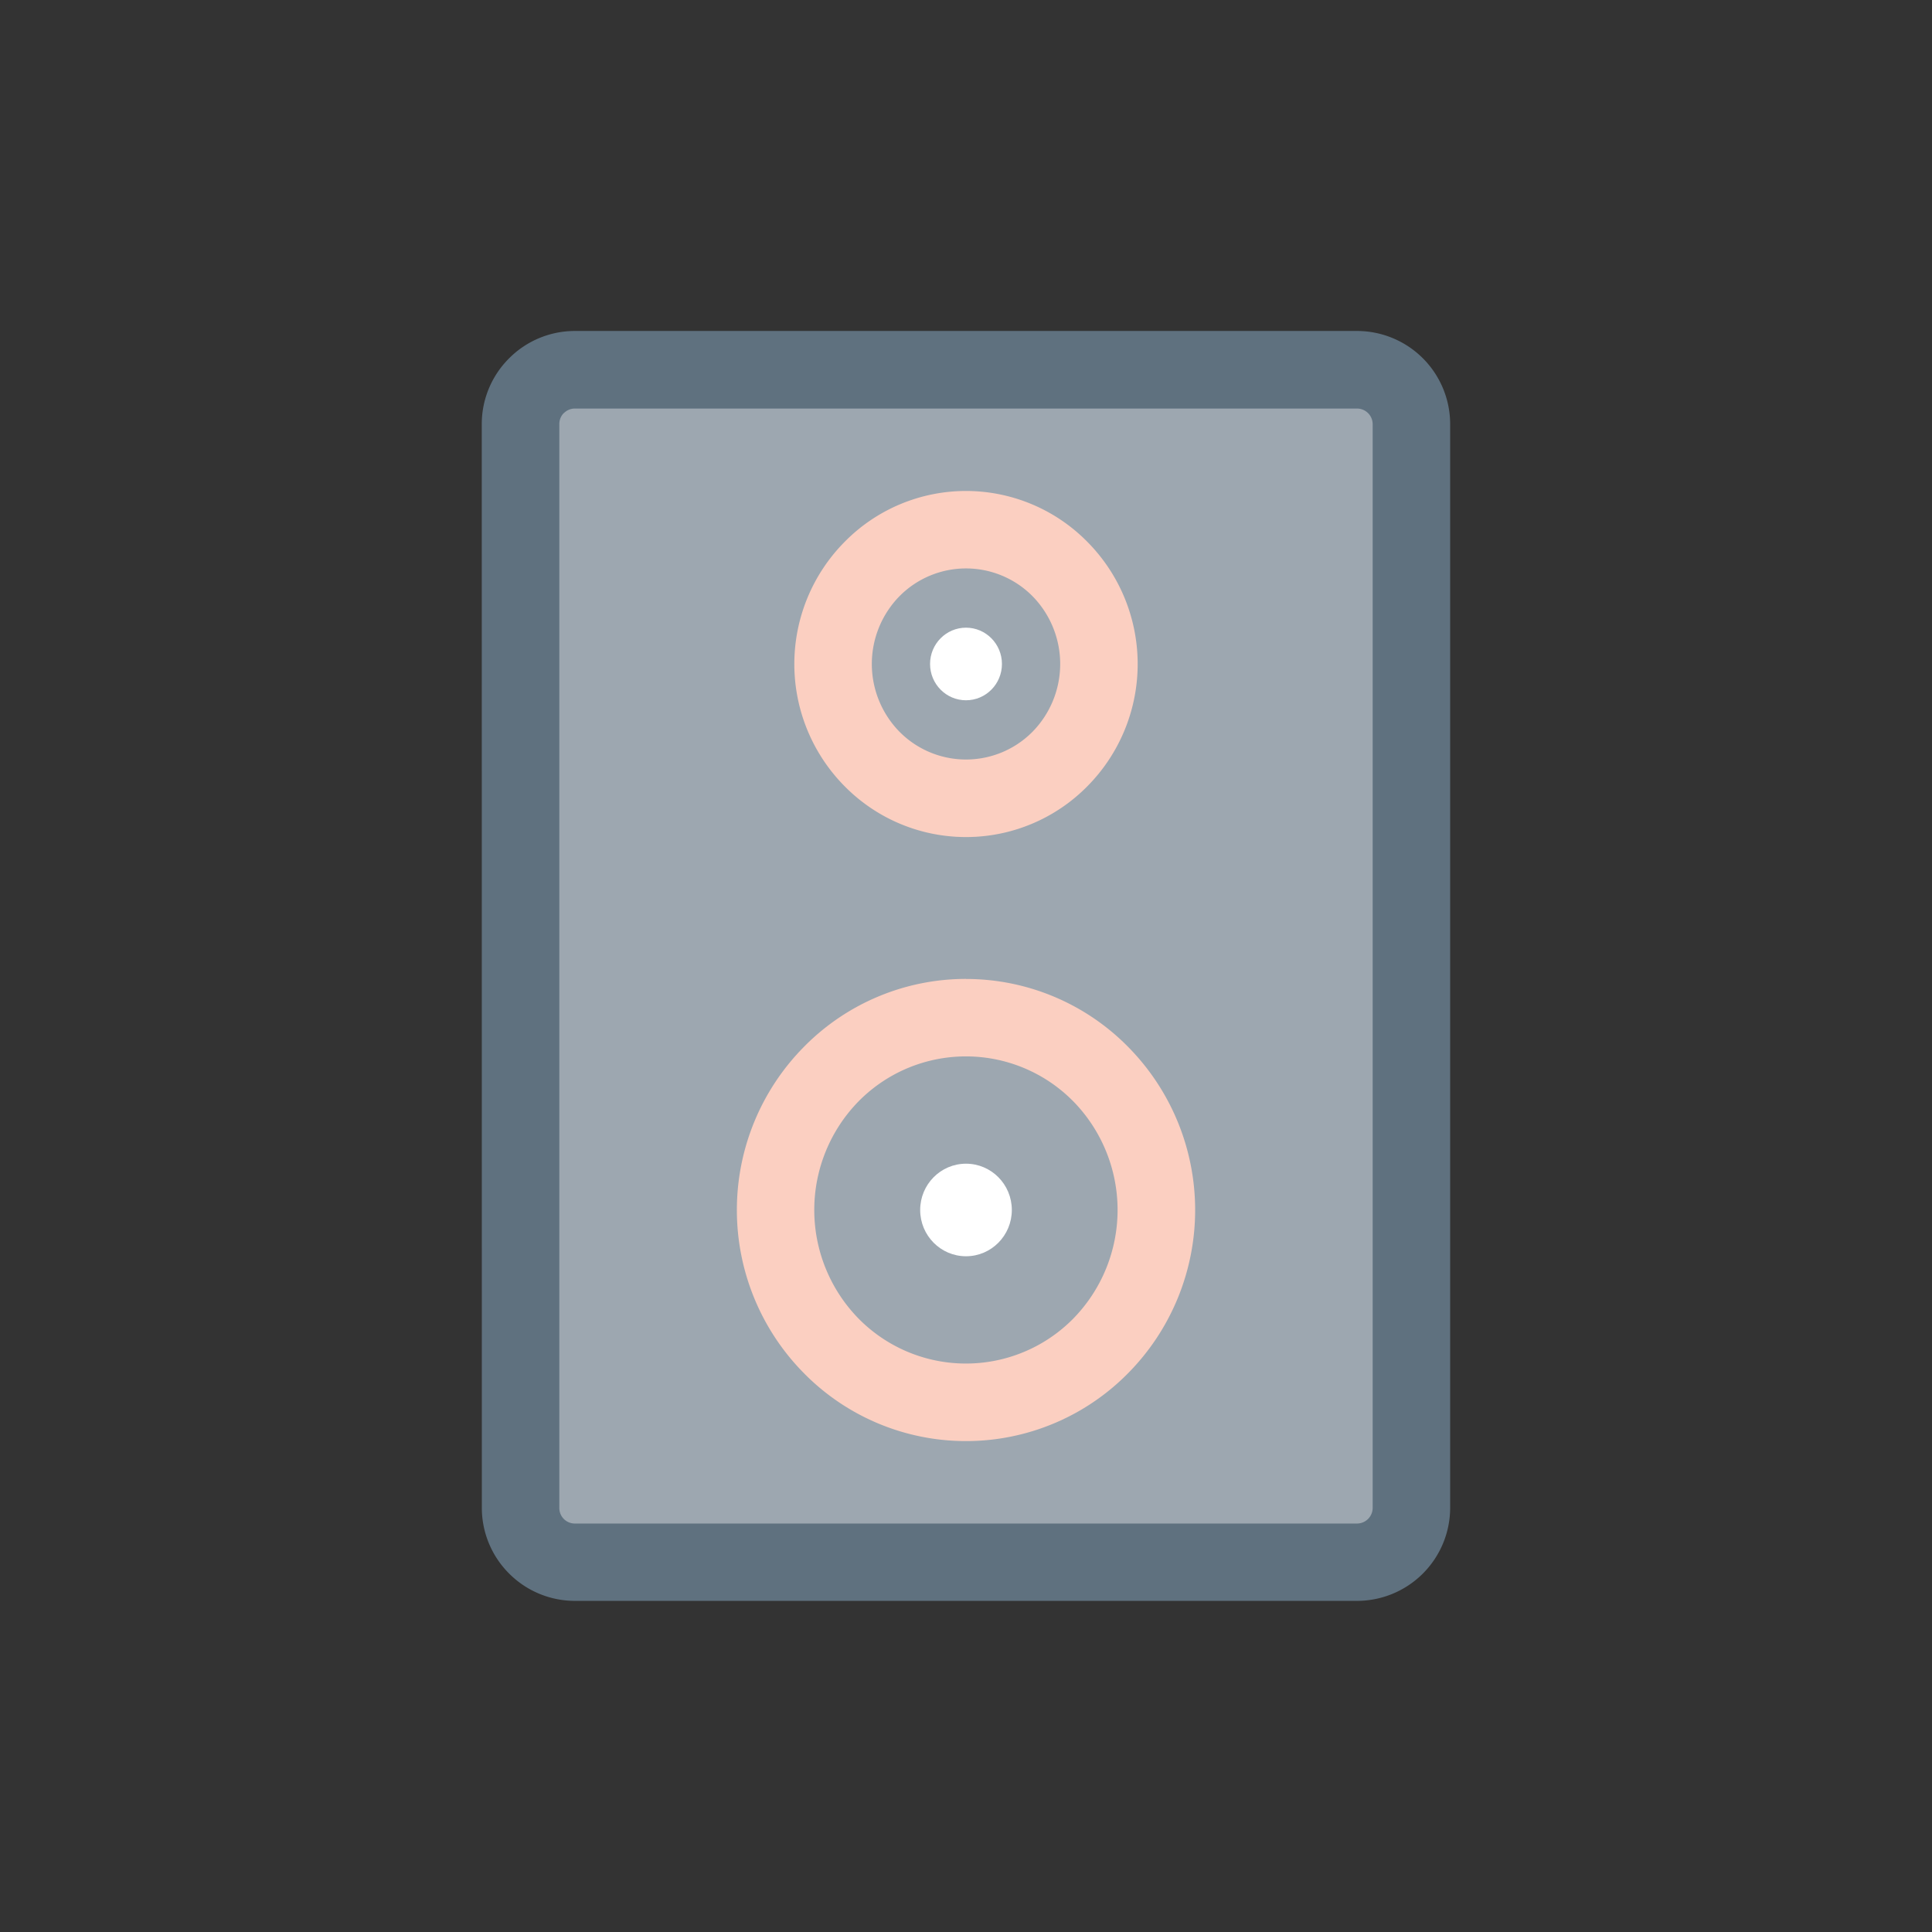 <svg id="Layer_3" data-name="Layer 3" xmlns="http://www.w3.org/2000/svg" viewBox="0 0 128 128"><rect x="0" y="0" width="128" height="128" fill="#333333" stroke="none"/><title>Artboard 105</title><rect x="33.49" y="23.495" width="61.02" height="81.01" rx="4.598" ry="4.598" style="fill:#9da7b0"/><rect x="34.49" y="24.495" width="59.02" height="79.01" rx="3.598" ry="3.598" style="fill:#9da7b0"/><path d="M71.1,72.959a9.983,9.983,0,0,0-14.21,0,10.291,10.291,0,0,0,0,14.409,9.983,9.983,0,0,0,14.21,0,10.292,10.292,0,0,0,0-14.41Zm-7.1-8.1a15.062,15.062,0,0,1,10.735,4.494,15.374,15.374,0,0,1,0,21.629,15.067,15.067,0,0,1-21.469,0,15.374,15.374,0,0,1,0-21.629A15.06,15.06,0,0,1,64,64.855Z" style="fill:#fbcfc1"/><path d="M68.413,39.505a6.2,6.2,0,0,0-8.825,0,6.418,6.418,0,0,0,0,8.97,6.2,6.2,0,0,0,8.825,0,6.418,6.418,0,0,0,0-8.97ZM64,32.528A11.284,11.284,0,0,1,72.042,35.9a11.5,11.5,0,0,1,0,16.19,11.287,11.287,0,0,1-16.084,0,11.5,11.5,0,0,1,0-16.19A11.282,11.282,0,0,1,64,32.528Z" style="fill:#fbcfc1"/><ellipse cx="64" cy="43.99" rx="2.381" ry="2.405" style="fill:#fff"/><ellipse cx="64" cy="80.164" rx="3.036" ry="3.066" style="fill:#fff"/><path d="M31.923,99.907a6.152,6.152,0,0,0,1.809,4.346l0,0,0,0a6.152,6.152,0,0,0,4.346,1.809H89.912a6.176,6.176,0,0,0,6.165-6.165V28.093a6.176,6.176,0,0,0-6.165-6.165H38.088a6.148,6.148,0,0,0-4.356,1.809l0,0a6.152,6.152,0,0,0-1.814,4.351Zm5.134-71.814a1.022,1.022,0,0,1,.295-.726h.01a1.027,1.027,0,0,1,.726-.3H89.912a1.04,1.04,0,0,1,1.031,1.031V99.907a1.04,1.04,0,0,1-1.031,1.031H38.088a1.021,1.021,0,0,1-.726-.295l-.01-.01a1.021,1.021,0,0,1-.295-.726Z" style="fill:#5f717f"/></svg>